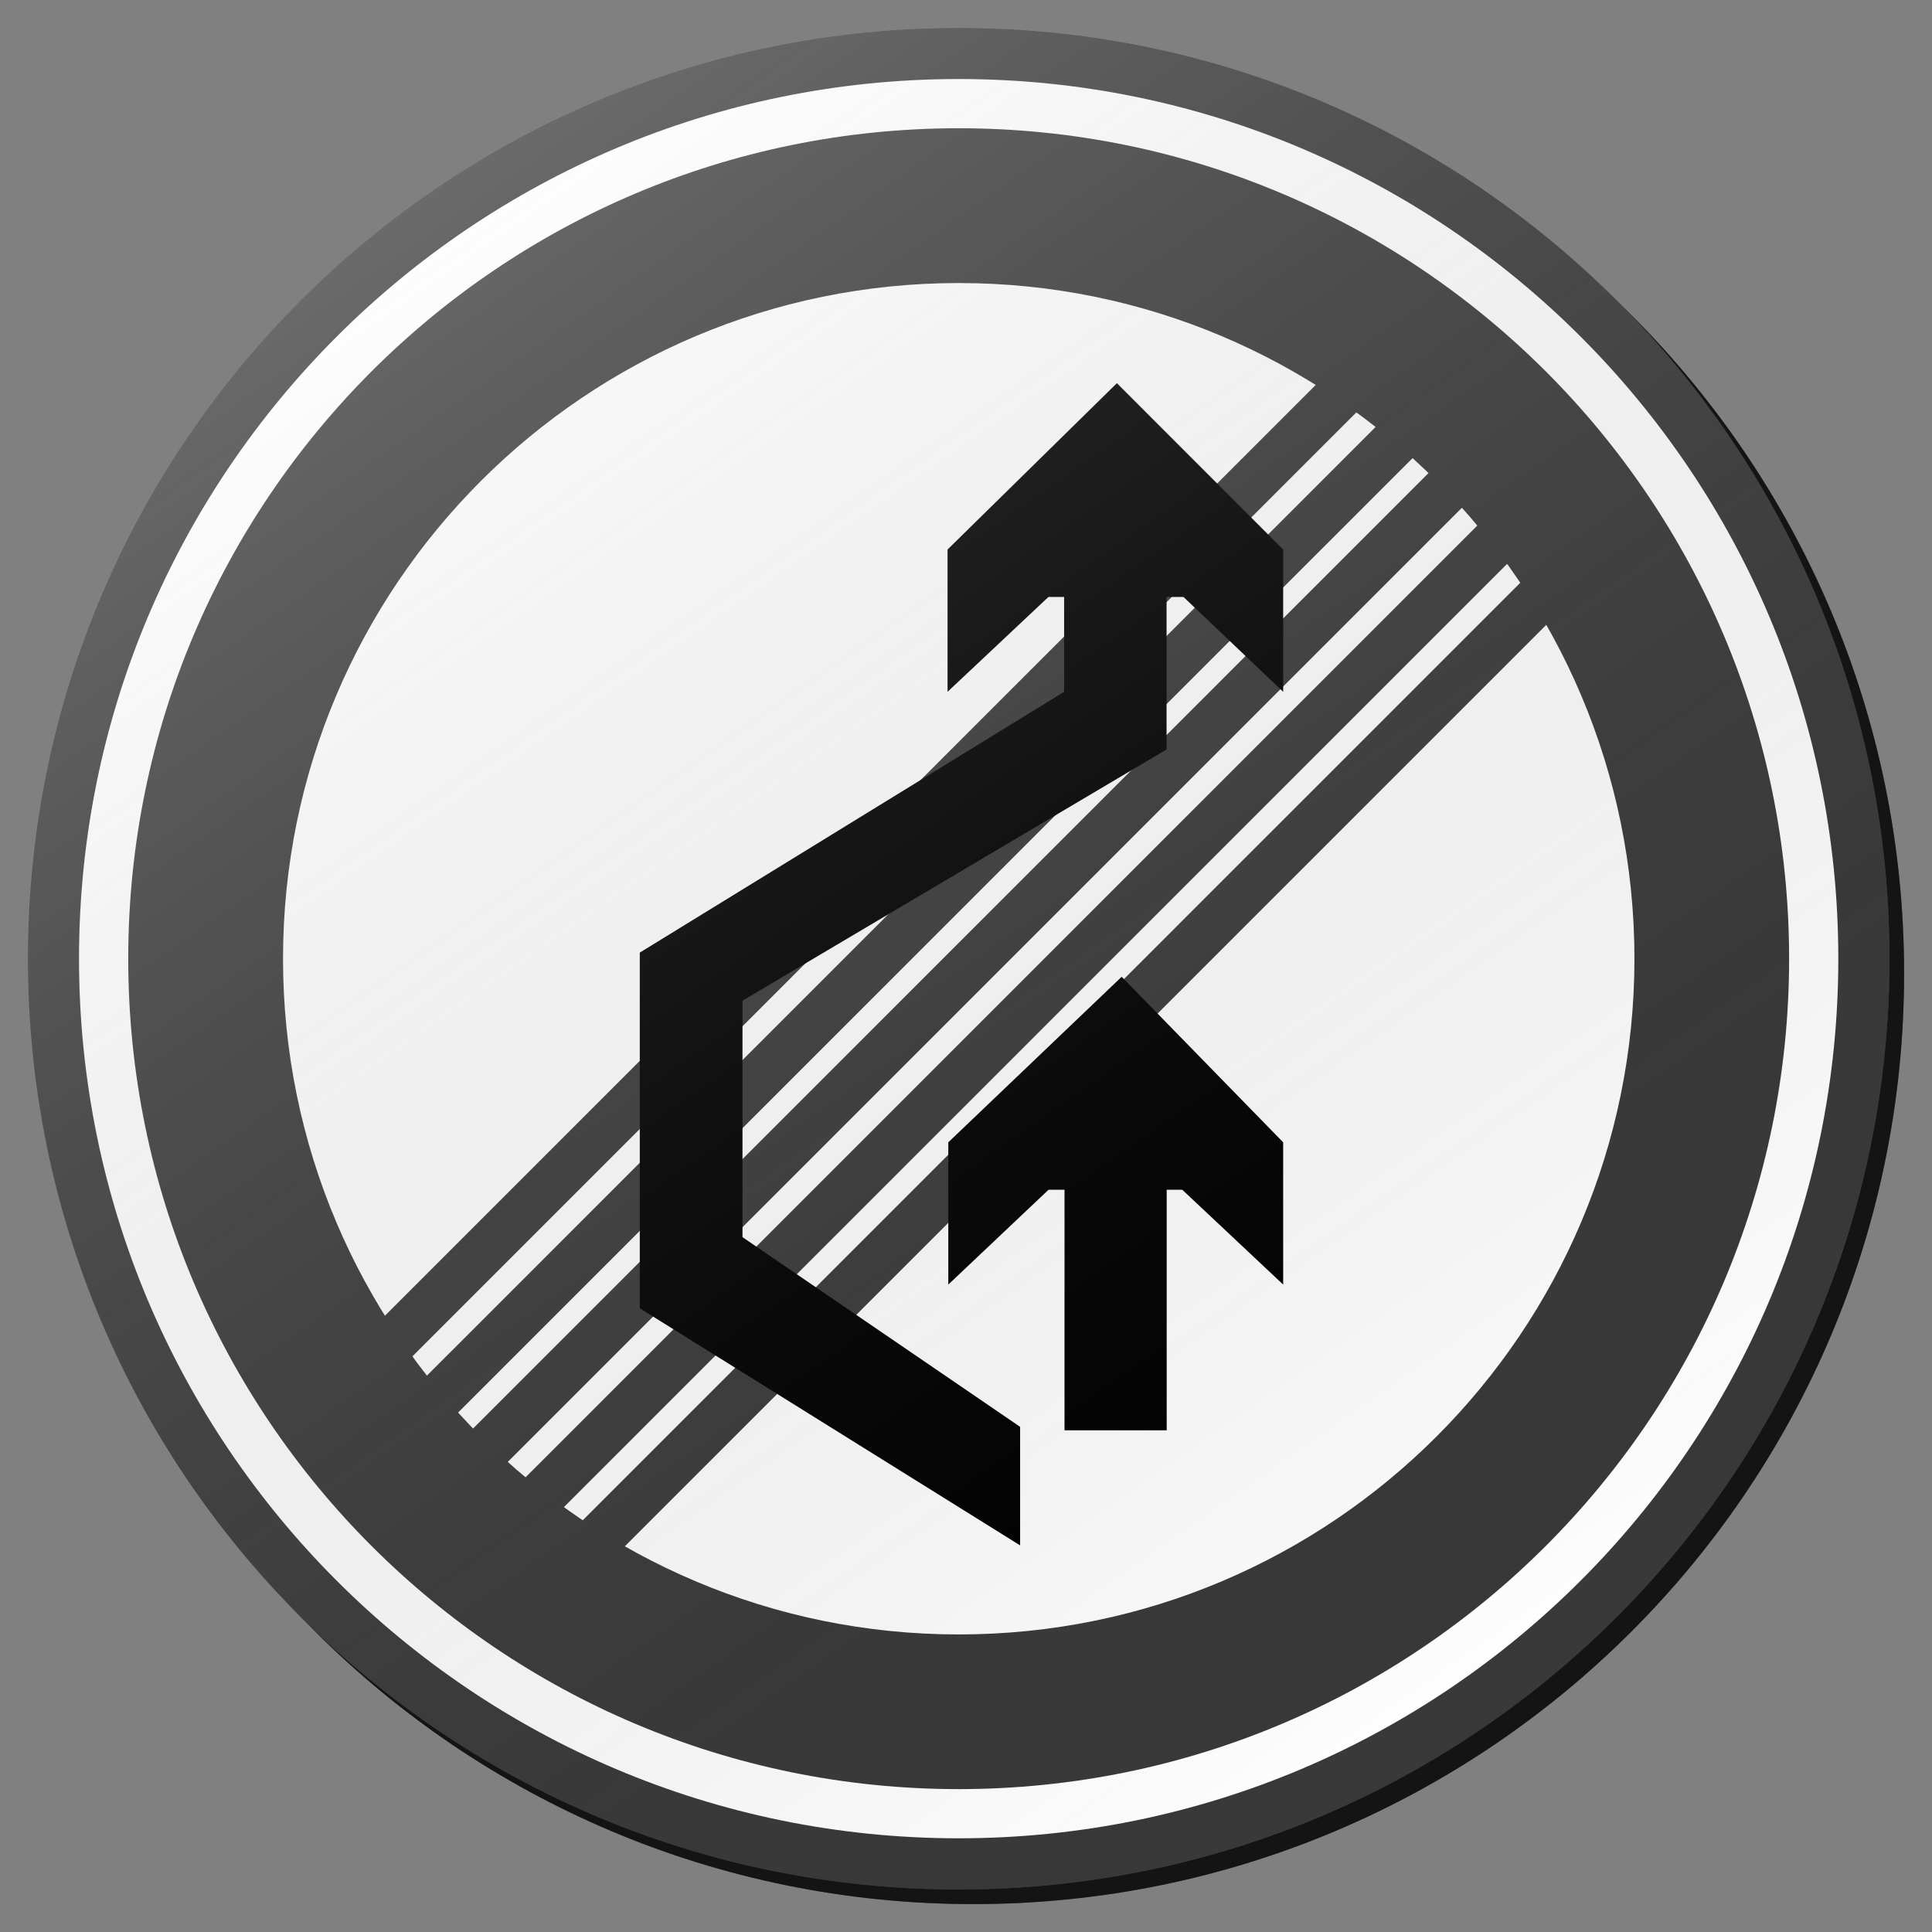 <?xml version="1.0" encoding="utf-8"?>
<!-- Generator: Adobe Illustrator 17.0.1, SVG Export Plug-In . SVG Version: 6.00 Build 0)  -->
<!DOCTYPE svg PUBLIC "-//W3C//DTD SVG 1.1//EN" "http://www.w3.org/Graphics/SVG/1.1/DTD/svg11.dtd">
<svg version="1.1" xmlns="http://www.w3.org/2000/svg" xmlns:xlink="http://www.w3.org/1999/xlink" x="0px" y="0px" width="132px"
	 height="132px" viewBox="0 0 132 132" enable-background="new 0 0 132 132" xml:space="preserve">
<rect x="0" y="0" width="132" height="132" fill="#808080" stroke="none"/>
<g id="disabled">
	<g>
		<defs>
			<path id="SVGID_1_" d="M66.499,2.906c35.123,0,63.595,28.472,63.595,63.593c0,35.123-28.472,63.595-63.595,63.595
				c-35.121,0-63.593-28.472-63.593-63.595C2.906,31.378,31.378,2.906,66.499,2.906L66.499,2.906z"/>
		</defs>
		<defs>
			<path id="SVGID_2_" d="M65.499,1.906c35.123,0,63.595,28.472,63.595,63.593c0,35.123-28.472,63.595-63.595,63.595
				c-35.121,0-63.593-28.472-63.593-63.595C1.906,30.378,30.378,1.906,65.499,1.906L65.499,1.906z"/>
		</defs>
		<linearGradient id="SVGID_3_" gradientUnits="userSpaceOnUse" x1="2.906" y1="66.5" x2="130.094" y2="66.5">
			<stop  offset="0" style="stop-color:#000000;stop-opacity:0.6"/>
			<stop  offset="1" style="stop-color:#000000;stop-opacity:0.6"/>
		</linearGradient>
		<use xlink:href="#SVGID_1_"  overflow="visible" fill-rule="evenodd" clip-rule="evenodd" fill="url(#SVGID_3_)"/>
		<use xlink:href="#SVGID_2_"  overflow="visible" fill-rule="evenodd" clip-rule="evenodd" fill="#969696"/>
		<clipPath id="SVGID_4_">
			<use xlink:href="#SVGID_1_"  overflow="visible"/>
		</clipPath>
		<clipPath id="SVGID_5_" clip-path="url(#SVGID_4_)">
			<use xlink:href="#SVGID_2_"  overflow="visible"/>
		</clipPath>
	</g>
	<g>
		<defs>
			<path id="SVGID_6_" d="M65.499,5.399c33.191,0,60.1,26.908,60.1,60.098c0,33.193-26.908,60.101-60.1,60.101
				s-60.1-26.908-60.1-60.101C5.399,32.308,32.308,5.399,65.499,5.399L65.499,5.399z"/>
		</defs>
		<use xlink:href="#SVGID_6_"  overflow="visible" fill-rule="evenodd" clip-rule="evenodd" fill="#FFFFFF"/>
		<clipPath id="SVGID_7_">
			<use xlink:href="#SVGID_6_"  overflow="visible"/>
		</clipPath>
	</g>
	<g>
		<defs>
			<path id="SVGID_8_" d="M21.251,99.598l-2.327-2.329l77.164-77.164l2.327,2.327L21.251,99.598L21.251,99.598z M24.731,103.077
				l-2.327-2.327l77.164-77.162l2.329,2.327L24.731,103.077L24.731,103.077z M28.115,106.461l-2.327-2.327l77.164-77.164
				l2.327,2.327L28.115,106.461L28.115,106.461z M31.576,109.922l-2.329-2.327l77.165-77.164l2.327,2.326L31.576,109.922
				L31.576,109.922z M34.997,113.343l-2.329-2.327l77.165-77.164l2.327,2.327L34.997,113.343L34.997,113.343z"/>
		</defs>
		<use xlink:href="#SVGID_8_"  overflow="visible" fill-rule="evenodd" clip-rule="evenodd" fill="#969696"/>
		<clipPath id="SVGID_9_">
			<use xlink:href="#SVGID_8_"  overflow="visible"/>
		</clipPath>
	</g>
	<g>
		<defs>
			<path id="SVGID_10_" d="M65.499,122.238c-31.334,0-56.737-25.403-56.737-56.739c0-31.334,25.403-56.737,56.737-56.737
				c31.336,0,56.739,25.403,56.739,56.737C122.238,96.835,96.835,122.238,65.499,122.238L65.499,122.238z M65.504,19.338
				c-25.498,0-46.167,20.669-46.167,46.166c0,25.497,20.669,46.166,46.167,46.166c25.497,0,46.166-20.669,46.166-46.166
				C111.67,40.007,91.001,19.338,65.504,19.338L65.504,19.338z"/>
		</defs>
		<use xlink:href="#SVGID_10_"  overflow="visible" fill-rule="evenodd" clip-rule="evenodd" fill="#969696"/>
		<clipPath id="SVGID_11_">
			<use xlink:href="#SVGID_10_"  overflow="visible"/>
		</clipPath>
	</g>
	<g>
		<defs>
			<path id="SVGID_12_" d="M80.859,40.786h-1.156v10.419L50.729,68.369v16.156l18.968,12.96v8.1l-25.985-16.2v-24.3l28.992-17.82
				v-6.48h-1.071l-6.893,6.48v-9.72L76.309,26.18L87.67,37.546v9.72L80.859,40.786L80.859,40.786z M80.775,81.286h-1.063v16.436
				h-6.981V81.286h-1.09l-6.851,6.48v-9.72l11.846-11.309L87.67,78.046v9.72L80.775,81.286L80.775,81.286z"/>
		</defs>
		<use xlink:href="#SVGID_12_"  overflow="visible" fill-rule="evenodd" clip-rule="evenodd" fill="#969696"/>
		<clipPath id="SVGID_13_">
			<use xlink:href="#SVGID_12_"  overflow="visible"/>
		</clipPath>
	</g>
	<linearGradient id="SVGID_14_" gradientUnits="userSpaceOnUse" x1="101.979" y1="117.598" x2="29.021" y2="13.402">
		<stop  offset="0" style="stop-color:#000000;stop-opacity:0"/>
		<stop  offset="1" style="stop-color:#FFFFFF;stop-opacity:0.25"/>
	</linearGradient>
	<path fill-rule="evenodd" clip-rule="evenodd" fill="url(#SVGID_14_)" d="M65.499,1.906c35.123,0,63.595,28.472,63.595,63.593
		c0,35.123-28.472,63.595-63.595,63.595c-35.121,0-63.593-28.472-63.593-63.595C1.906,30.378,30.378,1.906,65.499,1.906
		L65.499,1.906z"/>
</g>
<g id="normal">
	<g>
		<defs>
			<path id="SVGID_15_" d="M66.499,2.906c35.123,0,63.595,28.472,63.595,63.593c0,35.123-28.472,63.595-63.595,63.595
				c-35.121,0-63.593-28.472-63.593-63.595C2.906,31.378,31.378,2.906,66.499,2.906L66.499,2.906z"/>
		</defs>
		<defs>
			<path id="SVGID_16_" d="M65.499,1.906c35.123,0,63.595,28.472,63.595,63.593c0,35.123-28.472,63.595-63.595,63.595
				c-35.121,0-63.593-28.472-63.593-63.595C1.906,30.378,30.378,1.906,65.499,1.906L65.499,1.906z"/>
		</defs>
		<linearGradient id="SVGID_17_" gradientUnits="userSpaceOnUse" x1="2.906" y1="66.5" x2="130.094" y2="66.5">
			<stop  offset="0" style="stop-color:#000000;stop-opacity:0.6"/>
			<stop  offset="1" style="stop-color:#000000;stop-opacity:0.6"/>
		</linearGradient>
		<use xlink:href="#SVGID_15_"  overflow="visible" fill-rule="evenodd" clip-rule="evenodd" fill="url(#SVGID_17_)"/>
		<use xlink:href="#SVGID_16_"  overflow="visible" fill-rule="evenodd" clip-rule="evenodd" fill="#393939"/>
		<clipPath id="SVGID_18_">
			<use xlink:href="#SVGID_15_"  overflow="visible"/>
		</clipPath>
		<clipPath id="SVGID_19_" clip-path="url(#SVGID_18_)">
			<use xlink:href="#SVGID_16_"  overflow="visible"/>
		</clipPath>
	</g>
	<g>
		<defs>
			<path id="SVGID_20_" d="M65.499,5.399c33.191,0,60.1,26.908,60.1,60.098c0,33.193-26.908,60.101-60.1,60.101
				s-60.1-26.908-60.1-60.101C5.399,32.308,32.308,5.399,65.499,5.399L65.499,5.399z"/>
		</defs>
		<use xlink:href="#SVGID_20_"  overflow="visible" fill-rule="evenodd" clip-rule="evenodd" fill="#FFFFFF"/>
		<clipPath id="SVGID_21_">
			<use xlink:href="#SVGID_20_"  overflow="visible"/>
		</clipPath>
	</g>
	<g>
		<defs>
			<path id="SVGID_22_" d="M21.251,99.598l-2.327-2.329l77.164-77.164l2.327,2.327L21.251,99.598L21.251,99.598z M24.731,103.077
				l-2.327-2.327l77.164-77.162l2.329,2.327L24.731,103.077L24.731,103.077z M28.115,106.461l-2.327-2.327l77.164-77.164
				l2.327,2.327L28.115,106.461L28.115,106.461z M31.576,109.922l-2.329-2.327l77.165-77.164l2.327,2.326L31.576,109.922
				L31.576,109.922z M34.997,113.343l-2.329-2.327l77.165-77.164l2.327,2.327L34.997,113.343L34.997,113.343z"/>
		</defs>
		<use xlink:href="#SVGID_22_"  overflow="visible" fill-rule="evenodd" clip-rule="evenodd" fill="#393939"/>
		<clipPath id="SVGID_23_">
			<use xlink:href="#SVGID_22_"  overflow="visible"/>
		</clipPath>
	</g>
	<g>
		<defs>
			<path id="SVGID_24_" d="M65.499,122.238c-31.334,0-56.737-25.403-56.737-56.739c0-31.334,25.403-56.737,56.737-56.737
				c31.336,0,56.739,25.403,56.739,56.737C122.238,96.835,96.835,122.238,65.499,122.238L65.499,122.238z M65.504,19.338
				c-25.498,0-46.167,20.669-46.167,46.166c0,25.497,20.669,46.166,46.167,46.166c25.497,0,46.166-20.669,46.166-46.166
				C111.67,40.007,91.001,19.338,65.504,19.338L65.504,19.338z"/>
		</defs>
		<use xlink:href="#SVGID_24_"  overflow="visible" fill-rule="evenodd" clip-rule="evenodd" fill="#393939"/>
		<clipPath id="SVGID_25_">
			<use xlink:href="#SVGID_24_"  overflow="visible"/>
		</clipPath>
	</g>
	<g>
		<defs>
			<path id="SVGID_26_" d="M80.859,40.786h-1.156v10.419L50.729,68.369v16.156l18.968,12.96v8.1l-25.985-16.2v-24.3l28.992-17.82
				v-6.48h-1.071l-6.893,6.48v-9.72L76.309,26.18L87.67,37.546v9.72L80.859,40.786L80.859,40.786z M80.775,81.286h-1.063v16.436
				h-6.981V81.286h-1.09l-6.851,6.48v-9.72l11.846-11.309L87.67,78.046v9.72L80.775,81.286L80.775,81.286z"/>
		</defs>
		<use xlink:href="#SVGID_26_"  overflow="visible" fill-rule="evenodd" clip-rule="evenodd"/>
		<clipPath id="SVGID_27_">
			<use xlink:href="#SVGID_26_"  overflow="visible"/>
		</clipPath>
	</g>
	<linearGradient id="SVGID_28_" gradientUnits="userSpaceOnUse" x1="101.979" y1="117.598" x2="29.021" y2="13.402">
		<stop  offset="0" style="stop-color:#000000;stop-opacity:0"/>
		<stop  offset="1" style="stop-color:#FFFFFF;stop-opacity:0.25"/>
	</linearGradient>
	<path fill-rule="evenodd" clip-rule="evenodd" fill="url(#SVGID_28_)" d="M65.499,1.906c35.123,0,63.595,28.472,63.595,63.593
		c0,35.123-28.472,63.595-63.595,63.595c-35.121,0-63.593-28.472-63.593-63.595C1.906,30.378,30.378,1.906,65.499,1.906
		L65.499,1.906z"/>
</g>
</svg>
